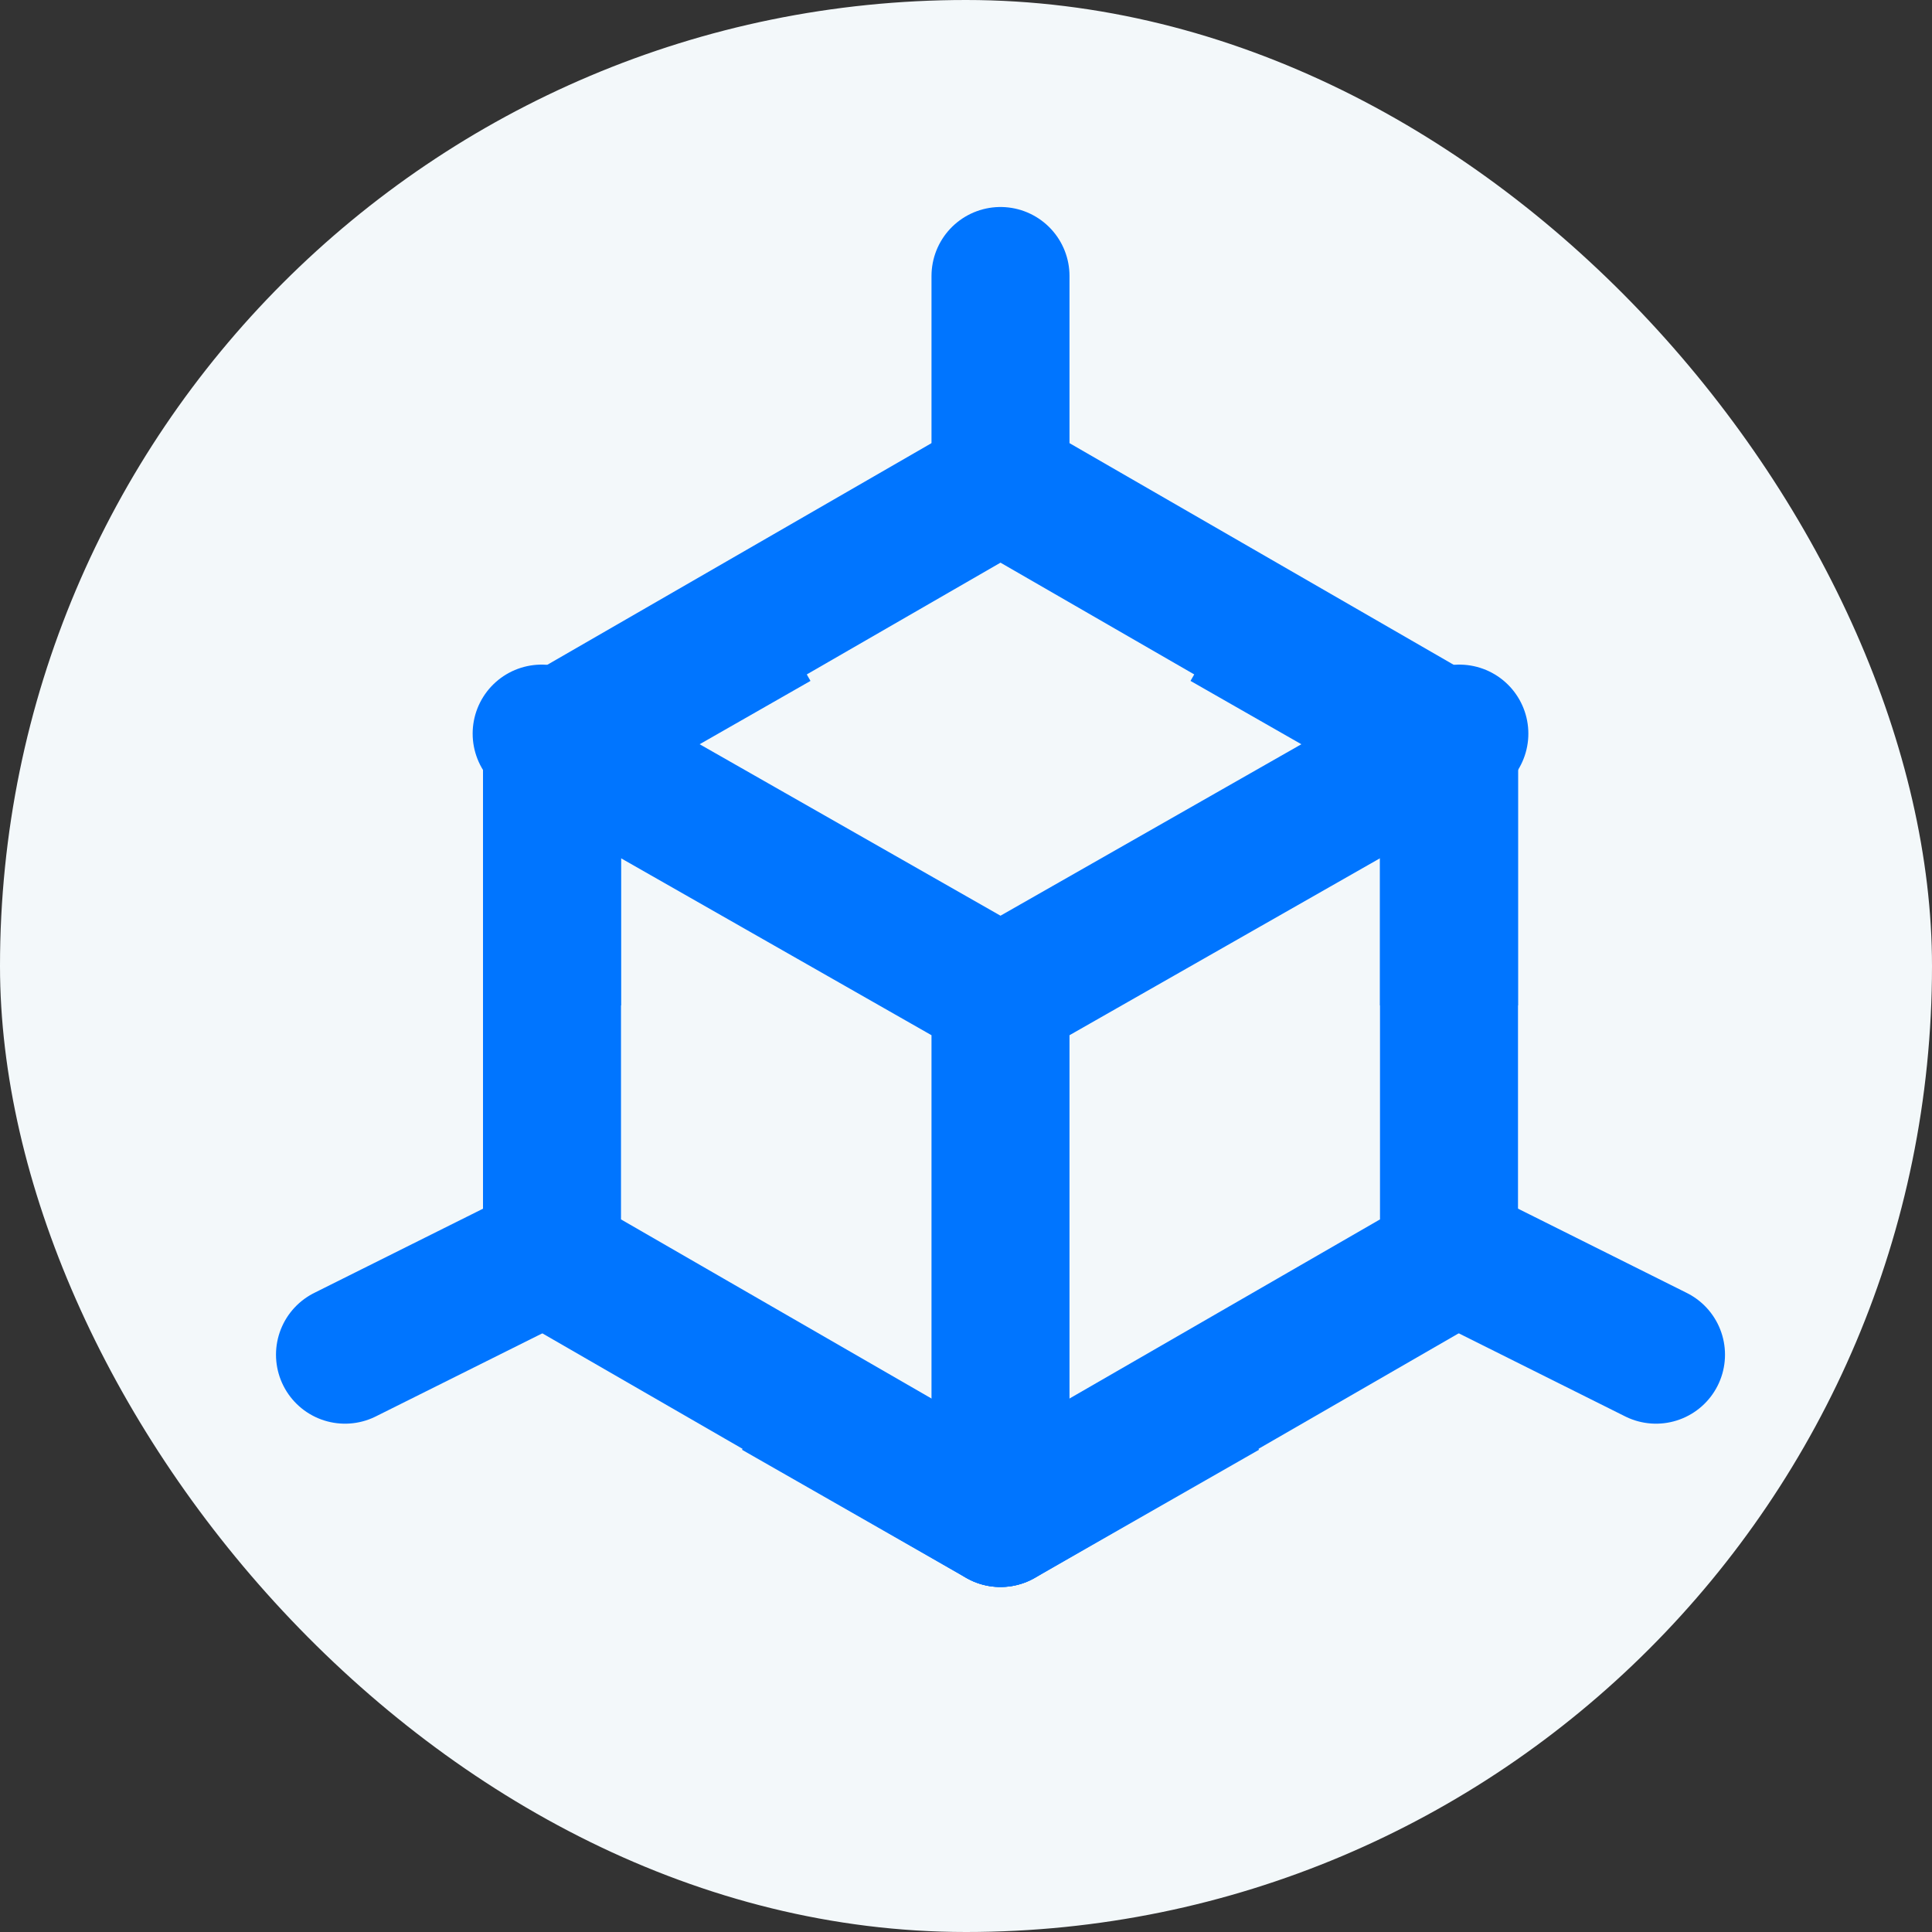<svg width="28" height="28" fill="none" xmlns="http://www.w3.org/2000/svg"><rect width="100%" height="100%" fill="#333333" stroke="none"/><rect width="28" height="28" rx="14" fill="#F3F8FA"/><path d="M14.5 7l6.5 3.75v7.5L14.5 22 8 18.25v-7.5L14.5 7z" stroke="#0075FF" stroke-width="2" stroke-linejoin="round"/><path d="M14.5 4v2.842m-6.65 3.79l6.65 3.79m0 0l6.65-3.79m-6.65 3.79V22m6.65-3.79L24 19.633m-19 0l2.85-1.422" stroke="#0075FF" stroke-width="2" stroke-linecap="round" stroke-linejoin="round"/><path d="M17.75 9L21 10.857v3.714M11.25 9L8 10.857v3.714m3.25 5.572L14.5 22l3.25-1.857" stroke="#0075FF" stroke-width="2" stroke-linejoin="round"/></svg>